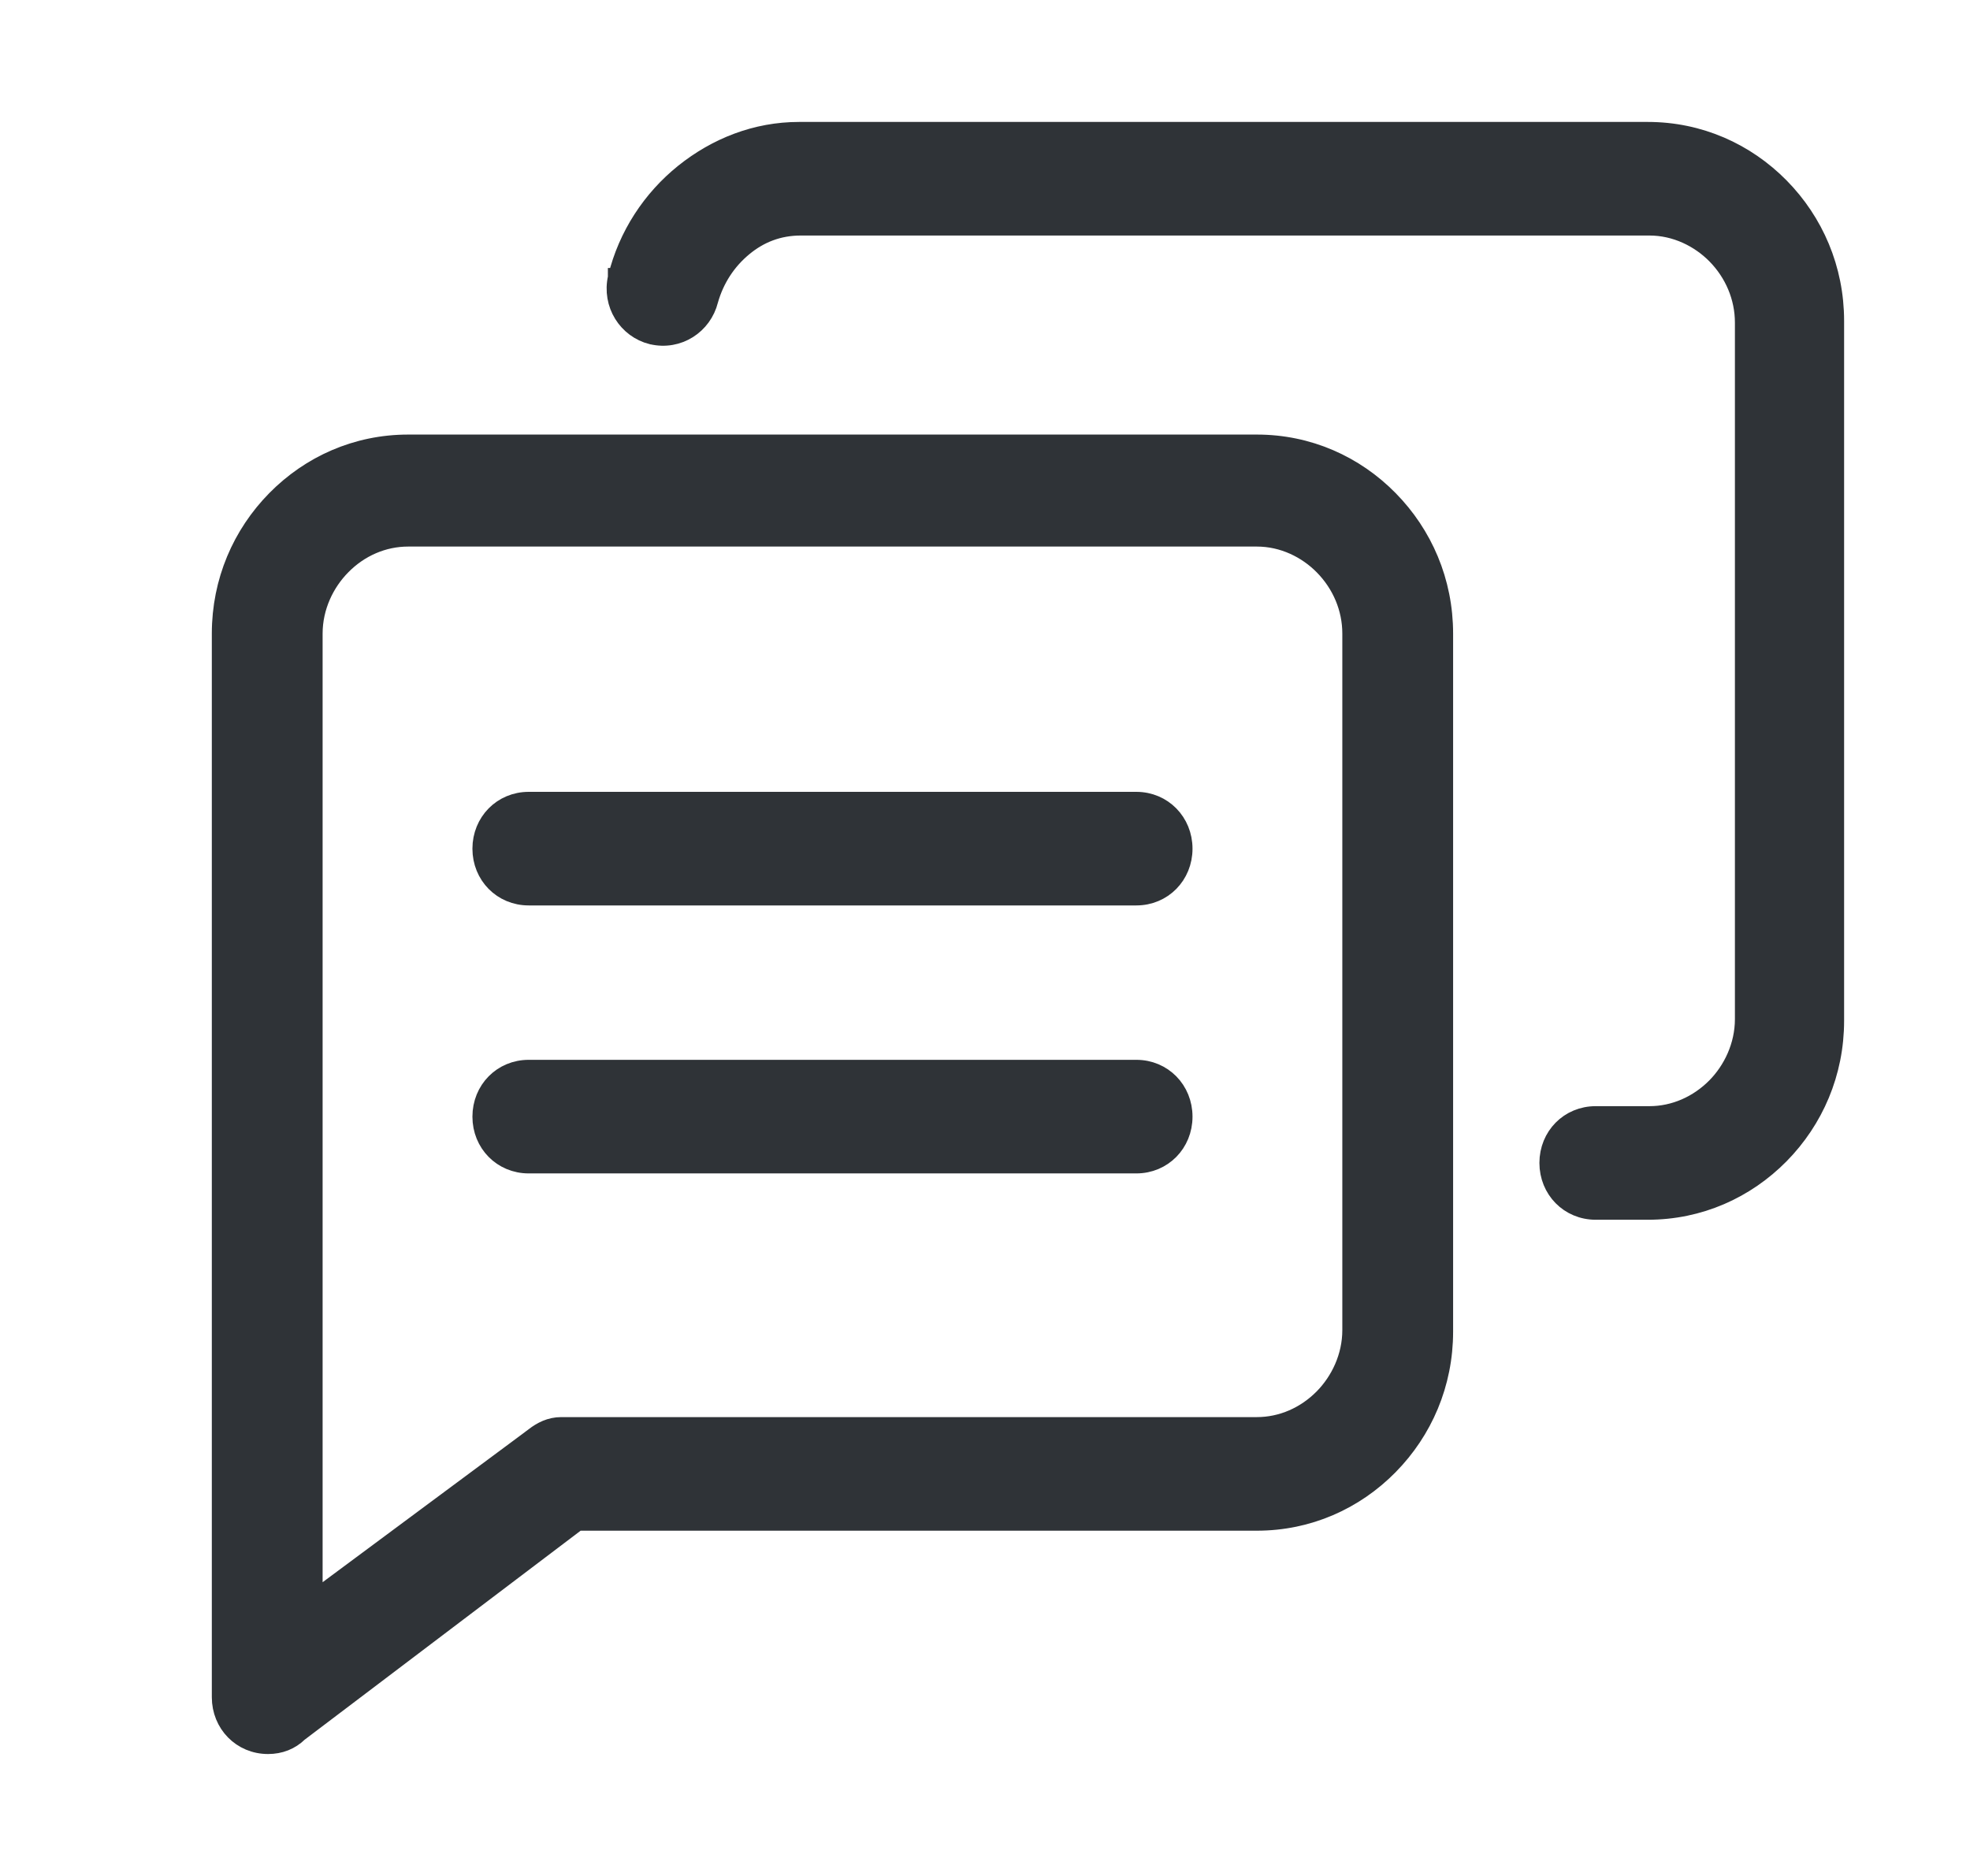 <svg width="21" height="20" viewBox="0 0 21 20" fill="none" xmlns="http://www.w3.org/2000/svg">
<path d="M6.948 3.572L6.948 3.572L6.95 3.572C7.231 3.638 7.491 3.462 7.556 3.201C7.62 2.974 7.747 2.78 7.922 2.635C8.096 2.49 8.3 2.411 8.536 2.411H17.583C17.865 2.411 18.118 2.539 18.293 2.716C18.484 2.91 18.594 3.168 18.594 3.44V10.864C18.594 11.152 18.468 11.41 18.293 11.588C18.102 11.781 17.849 11.893 17.583 11.893H17.01C16.727 11.893 16.51 12.115 16.51 12.398C16.51 12.681 16.727 12.904 17.01 12.904H17.565C18.114 12.904 18.608 12.681 18.974 12.31C19.339 11.939 19.558 11.438 19.558 10.882V3.422C19.558 2.866 19.339 2.365 18.974 1.994C18.608 1.623 18.114 1.4 17.565 1.4H8.518C8.059 1.4 7.638 1.568 7.292 1.845C6.946 2.123 6.69 2.512 6.581 2.957L6.58 2.957L6.58 2.959C6.516 3.242 6.688 3.506 6.948 3.572ZM13.398 15.208H5.983C5.866 15.208 5.775 15.257 5.697 15.316C5.697 15.316 5.697 15.317 5.697 15.317L3.339 17.067V6.755C3.339 6.467 3.466 6.209 3.641 6.032C3.831 5.838 4.084 5.727 4.351 5.727H13.398C13.68 5.727 13.933 5.854 14.108 6.032C14.299 6.226 14.409 6.483 14.409 6.755V14.18C14.409 14.467 14.283 14.725 14.108 14.903C13.917 15.097 13.664 15.208 13.398 15.208ZM5.136 11.905C5.136 12.188 5.353 12.41 5.636 12.41H12.113C12.395 12.41 12.612 12.188 12.612 11.905C12.612 11.621 12.395 11.399 12.113 11.399H5.636C5.353 11.399 5.136 11.621 5.136 11.905ZM5.136 9.048C5.136 9.331 5.353 9.553 5.636 9.553H12.113C12.395 9.553 12.612 9.331 12.612 9.048C12.612 8.765 12.395 8.542 12.113 8.542H5.636C5.353 8.542 5.136 8.765 5.136 9.048ZM6.156 16.219H13.398C13.947 16.219 14.441 15.996 14.806 15.625C15.171 15.254 15.39 14.753 15.39 14.197V6.755C15.39 6.199 15.171 5.698 14.806 5.327C14.441 4.956 13.947 4.733 13.398 4.733H4.351C3.802 4.733 3.308 4.956 2.942 5.327C2.577 5.698 2.358 6.199 2.358 6.755V18.094C2.358 18.377 2.575 18.6 2.857 18.6C2.984 18.6 3.095 18.557 3.184 18.47L6.156 16.219Z" fill="#2F3337" stroke="#2F3337" stroke-width="0.2"/>
</svg>
